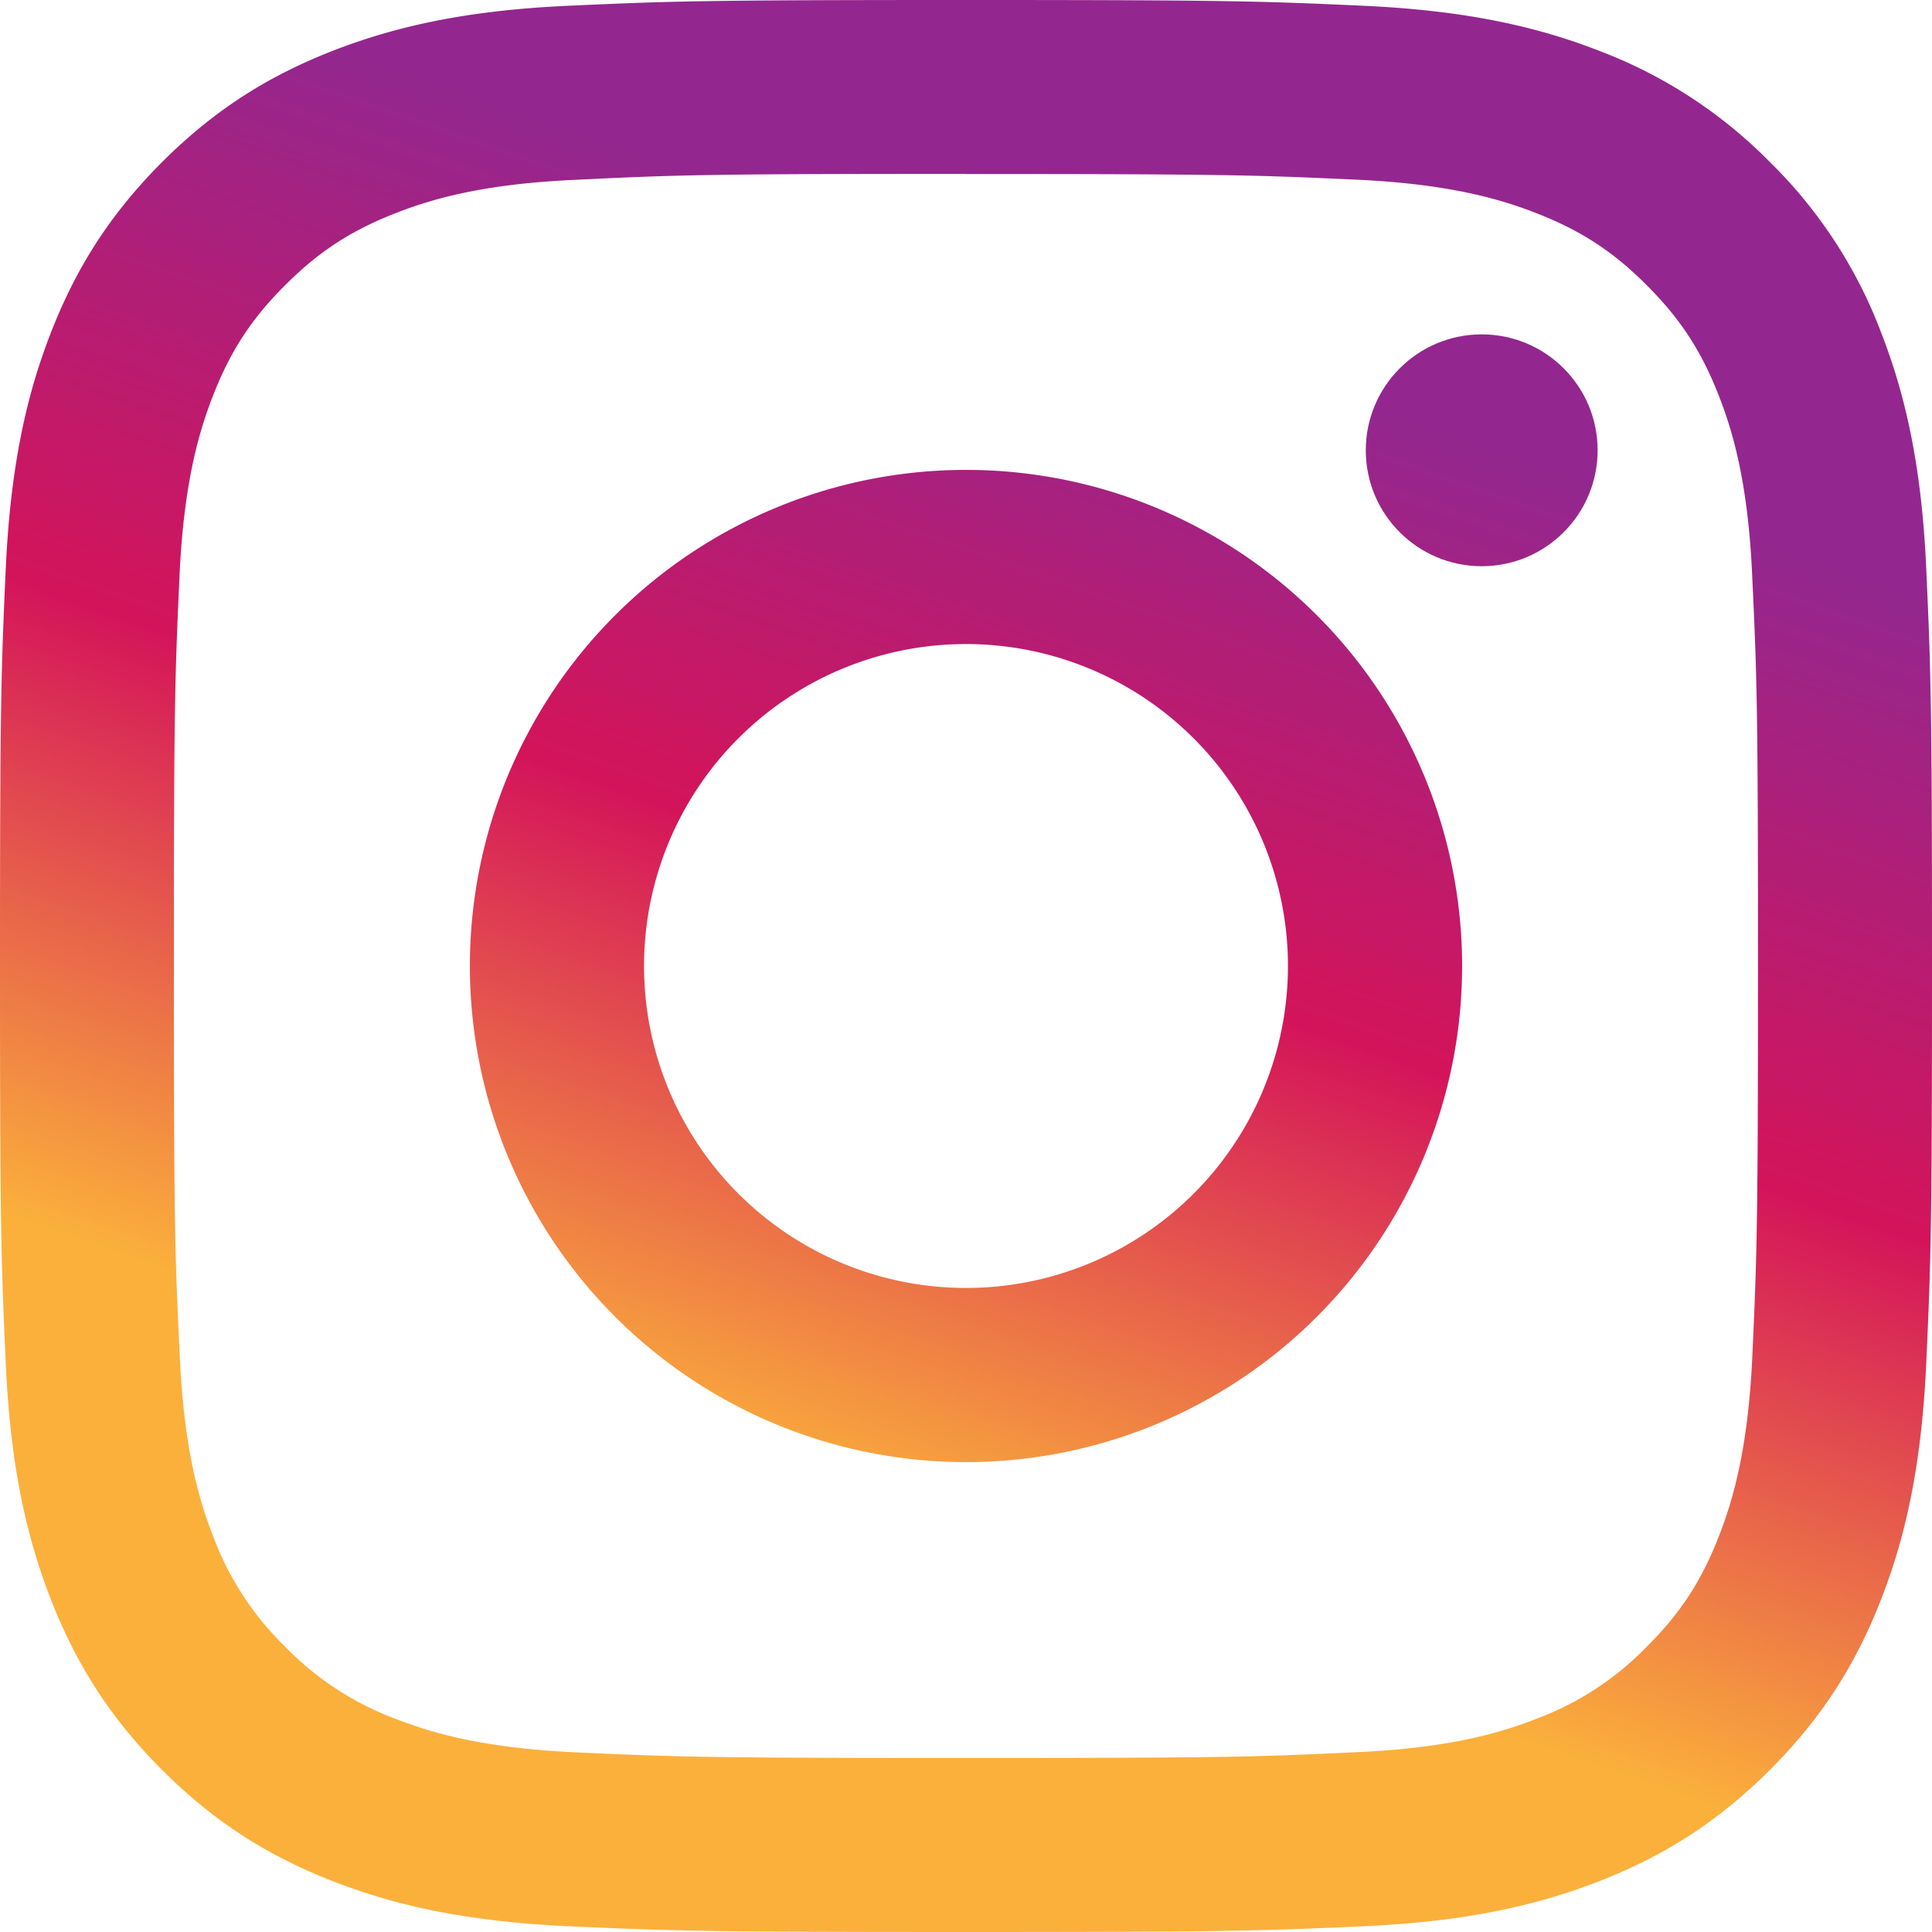 <svg xmlns="http://www.w3.org/2000/svg" viewBox="0 0 14 14"><defs><linearGradient id="instagram_clr__a" gradientUnits="userSpaceOnUse" x1="5.696" y1="10.758" x2="8.575" y2="2.459"><stop offset="0" stop-color="#fbb03b"/><stop offset=".496" stop-color="#d4145a"/><stop offset="1" stop-color="#93278f"/></linearGradient><linearGradient id="instagram_clr__b" gradientUnits="userSpaceOnUse" x1="5.696" y1="10.758" x2="8.575" y2="2.459"><stop offset="0" stop-color="#fbb03b"/><stop offset=".496" stop-color="#d4145a"/><stop offset="1" stop-color="#93278f"/></linearGradient><linearGradient id="instagram_clr__c" gradientUnits="userSpaceOnUse" x1="7.874" y1="11.514" x2="10.753" y2="3.215"><stop offset="0" stop-color="#fbb03b"/><stop offset=".496" stop-color="#d4145a"/><stop offset="1" stop-color="#93278f"/></linearGradient></defs><path fill="url(#instagram_clr__a)" d="M7 1.261c1.87 0 2.09.007 2.829.041.682.031 1.053.145 1.3.241.326.127.56.279.804.524.245.245.397.478.524.805.096.246.21.617.24 1.3.035.738.042.959.042 2.828s-.007 2.09-.041 2.829c-.031.682-.145 1.053-.241 1.3-.127.326-.279.56-.524.804a2.169 2.169 0 01-.805.524c-.246.096-.617.21-1.3.24-.737.035-.959.042-2.828.042s-2.09-.007-2.829-.041c-.682-.031-1.053-.145-1.3-.241a2.169 2.169 0 01-.804-.524 2.169 2.169 0 01-.524-.805c-.096-.246-.21-.617-.24-1.3C1.267 9.09 1.26 8.87 1.26 7s.007-2.09.041-2.829c.031-.682.145-1.053.241-1.3.127-.326.279-.56.524-.804.245-.245.478-.397.805-.524.246-.096.617-.21 1.3-.24C4.91 1.267 5.13 1.26 7 1.26M7 0C5.099 0 4.86.008 4.114.042c-.745.034-1.254.152-1.7.325-.46.18-.85.419-1.24.808-.388.389-.628.78-.807 1.24-.173.445-.29.954-.325 1.699C.008 4.86 0 5.099 0 7c0 1.901.008 2.14.042 2.886.034.745.152 1.254.325 1.7.18.46.419.85.808 1.24.389.388.78.628 1.24.807.445.173.954.29 1.699.325.747.034.985.042 2.886.042s2.14-.008 2.886-.042c.745-.034 1.254-.152 1.7-.325.46-.18.85-.419 1.24-.808.388-.389.628-.78.807-1.24.173-.445.29-.954.325-1.699C13.992 9.14 14 8.901 14 7s-.008-2.14-.042-2.886c-.034-.745-.152-1.254-.325-1.7a3.431 3.431 0 00-.808-1.24 3.449 3.449 0 00-1.24-.807c-.445-.173-.954-.29-1.699-.325C9.14.008 8.901 0 7 0z"/><path fill="url(#instagram_clr__b)" d="M7 3.405a3.595 3.595 0 100 7.19 3.595 3.595 0 000-7.19zm0 5.928a2.333 2.333 0 110-4.666 2.333 2.333 0 010 4.666z"/><circle fill="url(#instagram_clr__c)" cx="10.737" cy="3.263" r=".84"/></svg>
